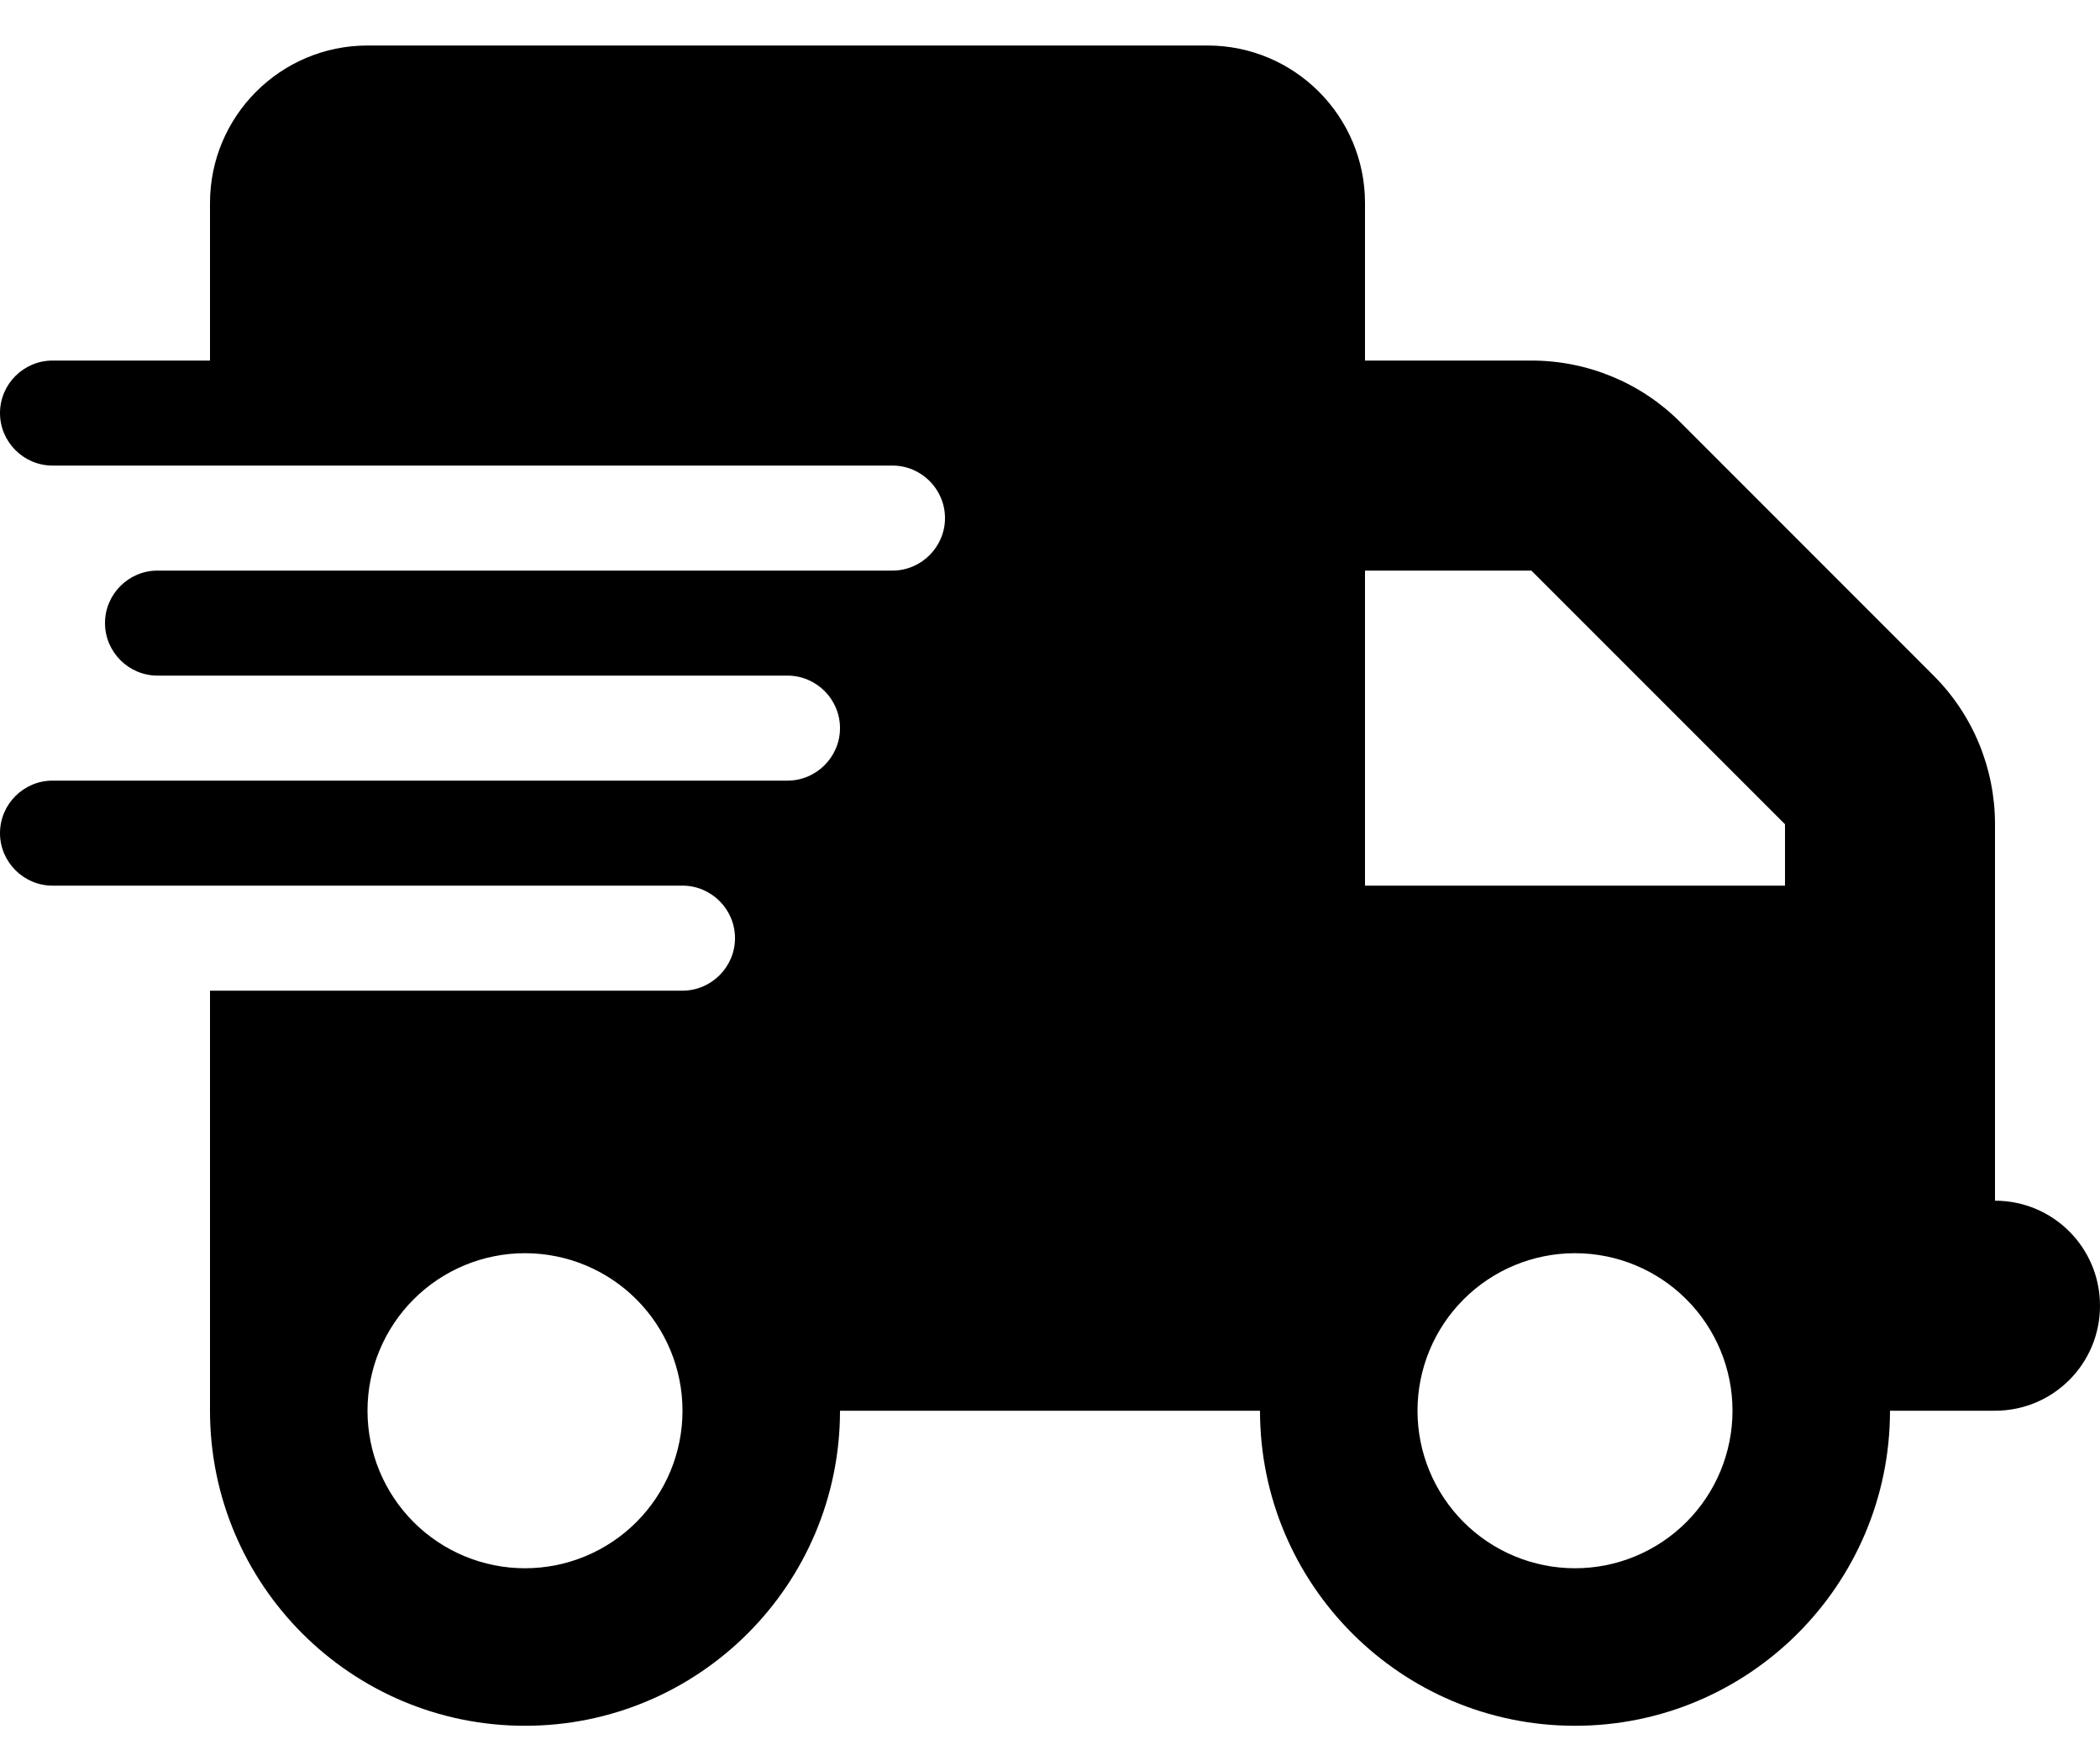 <svg width="30" height="25" viewBox="0 0 30 25" fill="none" xmlns="http://www.w3.org/2000/svg">
<g clip-path="url(#clip0_84_468)">
<path d="M5.25 0.65C4.008 0.65 3 1.658 3 2.9V5.15H0.75C0.338 5.15 0 5.487 0 5.9C0 6.312 0.338 6.65 0.75 6.65H12.75C13.162 6.65 13.5 6.987 13.5 7.4C13.5 7.812 13.162 8.15 12.75 8.15H2.25C1.837 8.15 1.5 8.487 1.5 8.9C1.5 9.312 1.837 9.65 2.25 9.65H11.25C11.662 9.65 12 9.987 12 10.4C12 10.812 11.662 11.15 11.25 11.15H0.75C0.338 11.15 0 11.487 0 11.9C0 12.312 0.338 12.65 0.75 12.65H9.75C10.162 12.65 10.5 12.987 10.5 13.4C10.5 13.812 10.162 14.15 9.75 14.15H3V20.15C3 22.634 5.016 24.65 7.5 24.65C9.984 24.65 12 22.634 12 20.15H18C18 22.634 20.016 24.65 22.5 24.65C24.984 24.65 27 22.634 27 20.15H28.5C29.33 20.15 30 19.48 30 18.65C30 17.82 29.33 17.15 28.5 17.15V11.773C28.5 10.976 28.186 10.212 27.623 9.65L24 6.026C23.438 5.464 22.673 5.15 21.877 5.15H19.5V2.9C19.5 1.658 18.492 0.65 17.25 0.65H5.25ZM25.5 11.773V12.65H19.5V8.15H21.877L25.5 11.773ZM7.5 17.9C8.097 17.9 8.669 18.137 9.091 18.559C9.513 18.981 9.75 19.553 9.75 20.15C9.75 20.747 9.513 21.319 9.091 21.741C8.669 22.163 8.097 22.4 7.5 22.4C6.903 22.4 6.331 22.163 5.909 21.741C5.487 21.319 5.25 20.747 5.25 20.15C5.25 19.553 5.487 18.981 5.909 18.559C6.331 18.137 6.903 17.9 7.5 17.9ZM20.25 20.15C20.25 19.553 20.487 18.981 20.909 18.559C21.331 18.137 21.903 17.9 22.5 17.9C23.097 17.9 23.669 18.137 24.091 18.559C24.513 18.981 24.75 19.553 24.75 20.15C24.75 20.747 24.513 21.319 24.091 21.741C23.669 22.163 23.097 22.4 22.5 22.4C21.903 22.4 21.331 22.163 20.909 21.741C20.487 21.319 20.25 20.747 20.25 20.15Z" fill="black"/>
</g>
<defs>
<clipPath id="clip0_84_468">
<rect width="30" height="24" fill="white" transform="translate(0 0.65)"/>
</clipPath>
</defs>
</svg>
